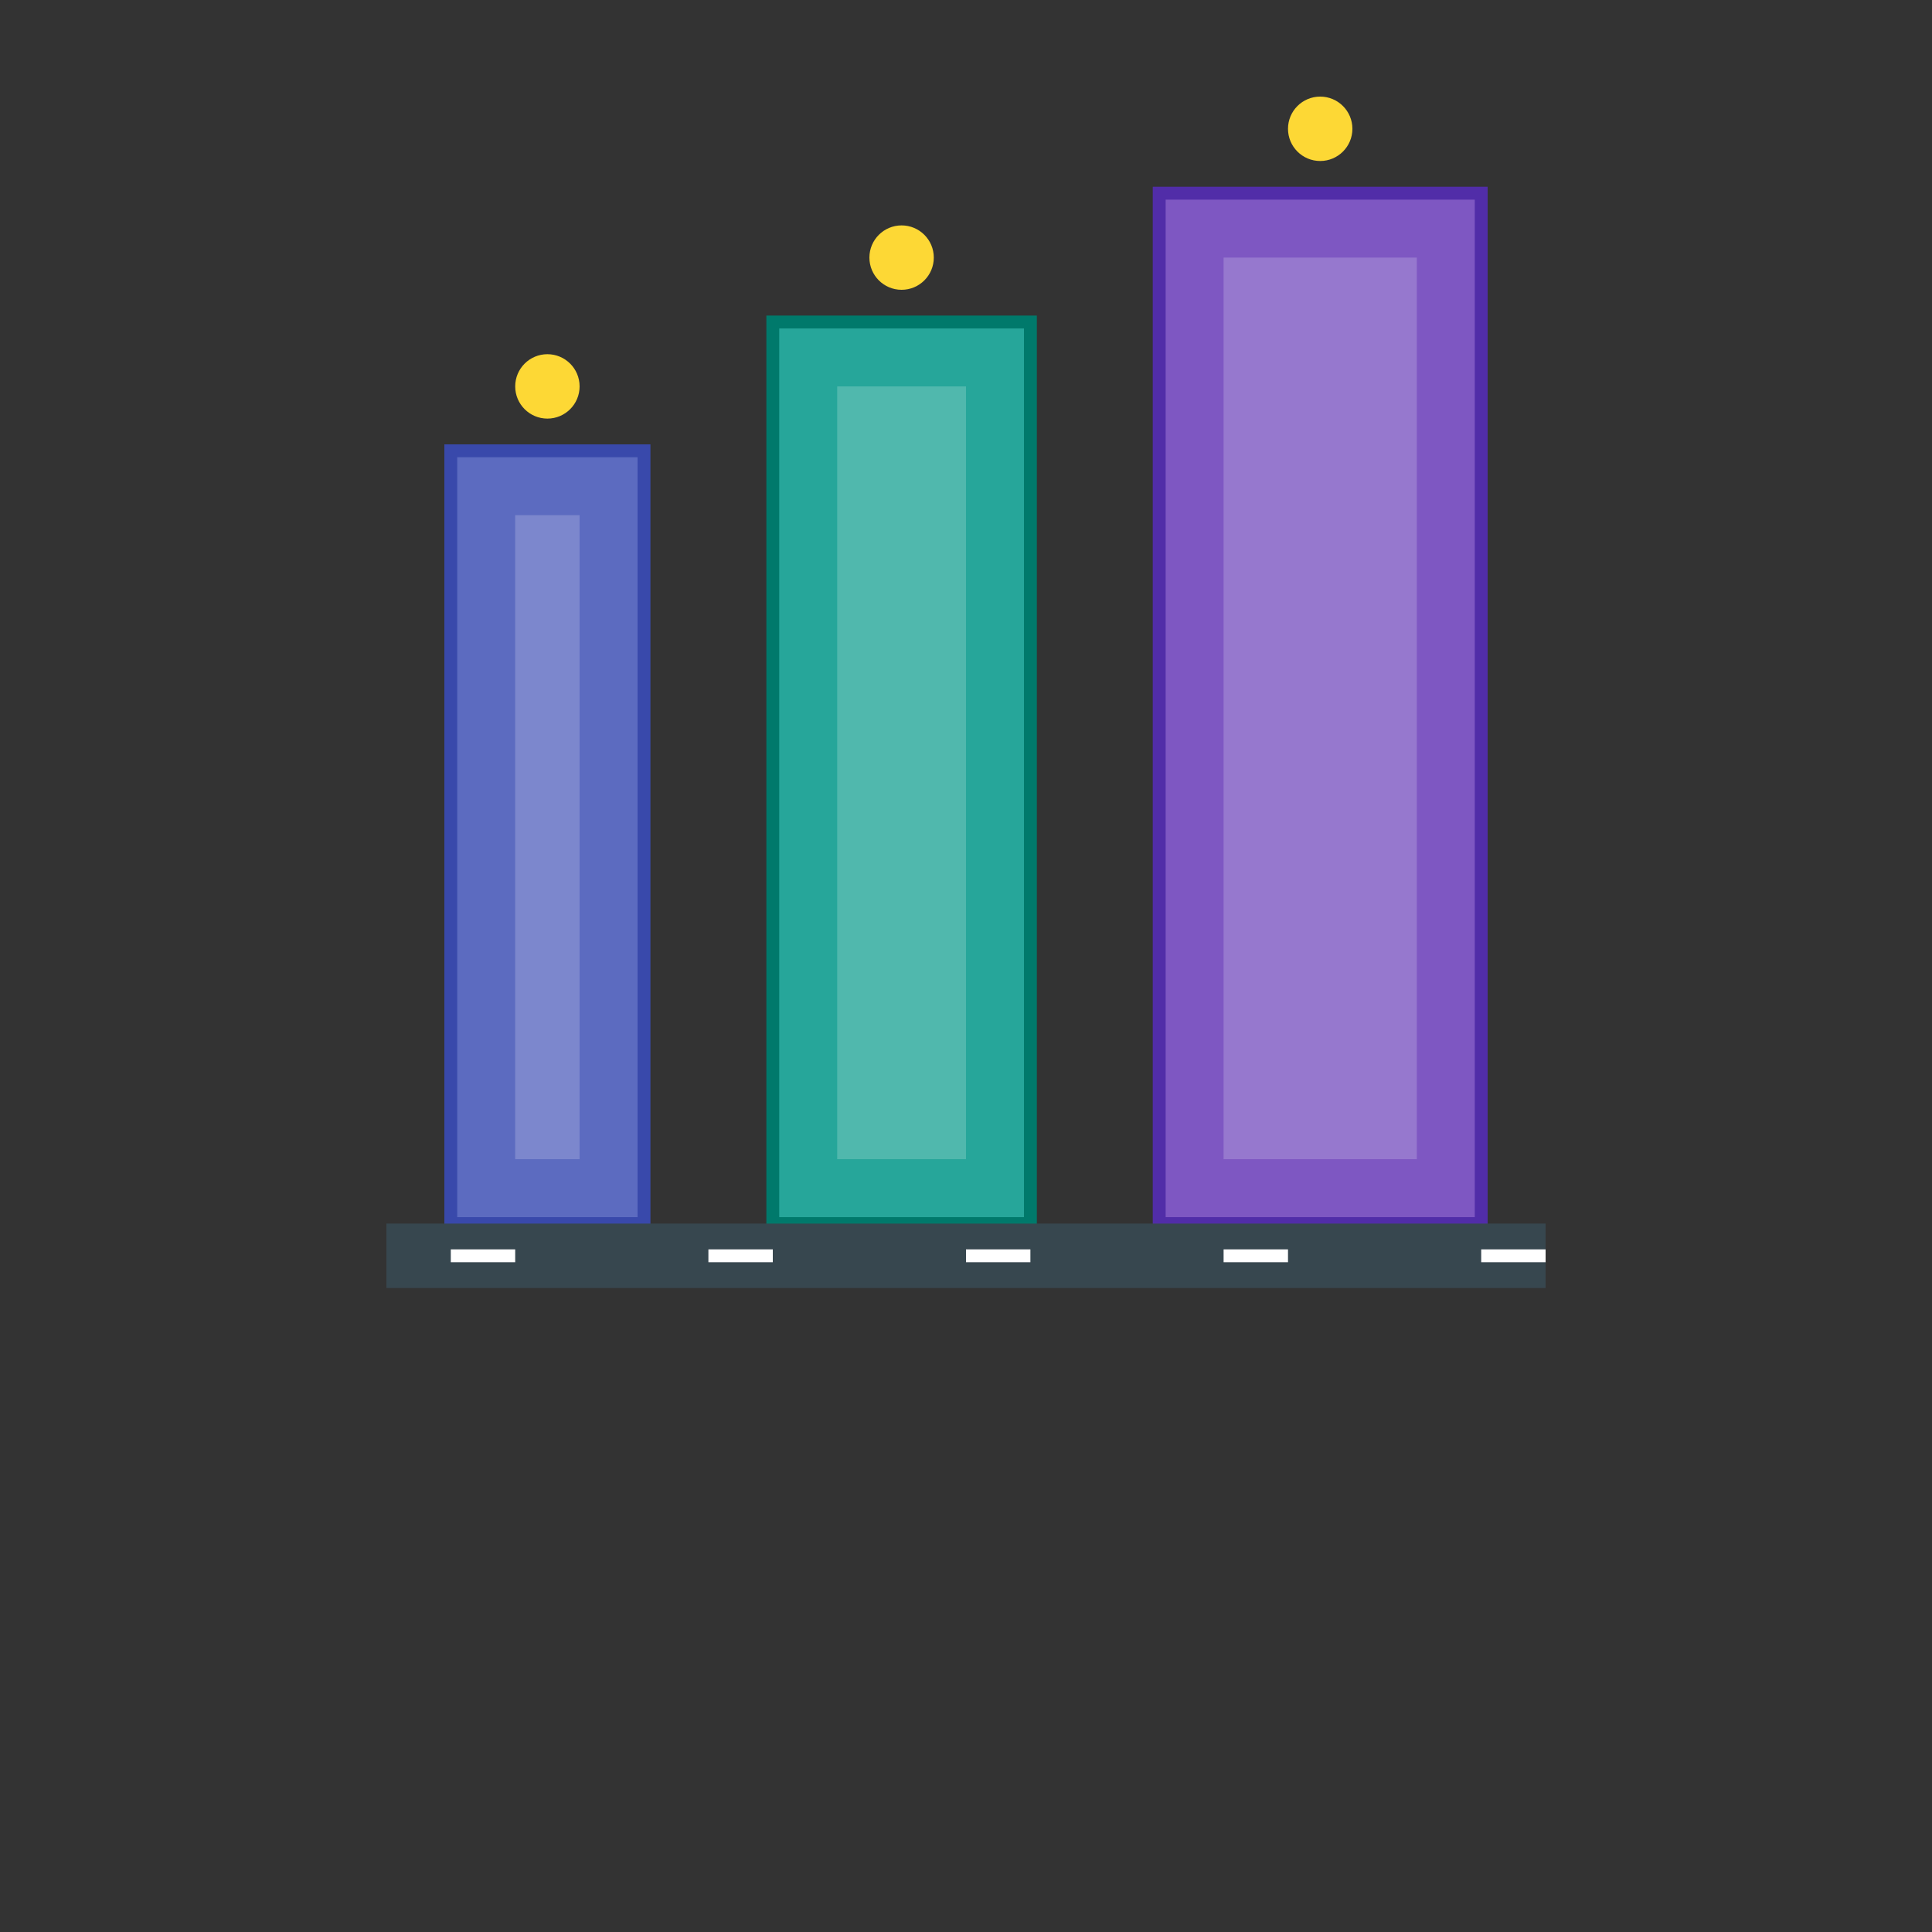 <svg xmlns="http://www.w3.org/2000/svg" viewBox="0 0 300 300">
  <rect x="0" y="0" width="300" height="300" fill="#333333" stroke="none"/>
  <!-- Metropolitan City Icon for Enterprise Plan -->
  <g transform="translate(150, 150)">
    <!-- Skyscrapers -->
    <rect x="-80" y="-80" width="30" height="120" fill="#5C6BC0" stroke="#3949AB" stroke-width="2"/>
    <rect x="-70" y="-70" width="10" height="100" fill="#C5CAE9" opacity="0.3"/>
    
    <rect x="-30" y="-100" width="40" height="140" fill="#26A69A" stroke="#00796B" stroke-width="2"/>
    <rect x="-20" y="-90" width="20" height="120" fill="#B2DFDB" opacity="0.3"/>
    
    <rect x="30" y="-120" width="50" height="160" fill="#7E57C2" stroke="#512DA8" stroke-width="2"/>
    <rect x="40" y="-110" width="30" height="140" fill="#D1C4E9" opacity="0.3"/>
    
    <!-- Modern Features -->
    <circle cx="-65" cy="-90" r="5" fill="#FDD835"/>
    <circle cx="-10" cy="-110" r="5" fill="#FDD835"/>
    <circle cx="55" cy="-130" r="5" fill="#FDD835"/>
    
    <!-- Base Road System -->
    <rect x="-90" y="40" width="180" height="10" fill="#37474F"/>
    <path d="M-80,45 L-60,45 M-40,45 L-20,45 M0,45 L20,45 M40,45 L60,45 M80,45 L100,45" 
          stroke="#FFFFFF" stroke-width="2" stroke-dasharray="10,10"/>
  </g>
</svg>
